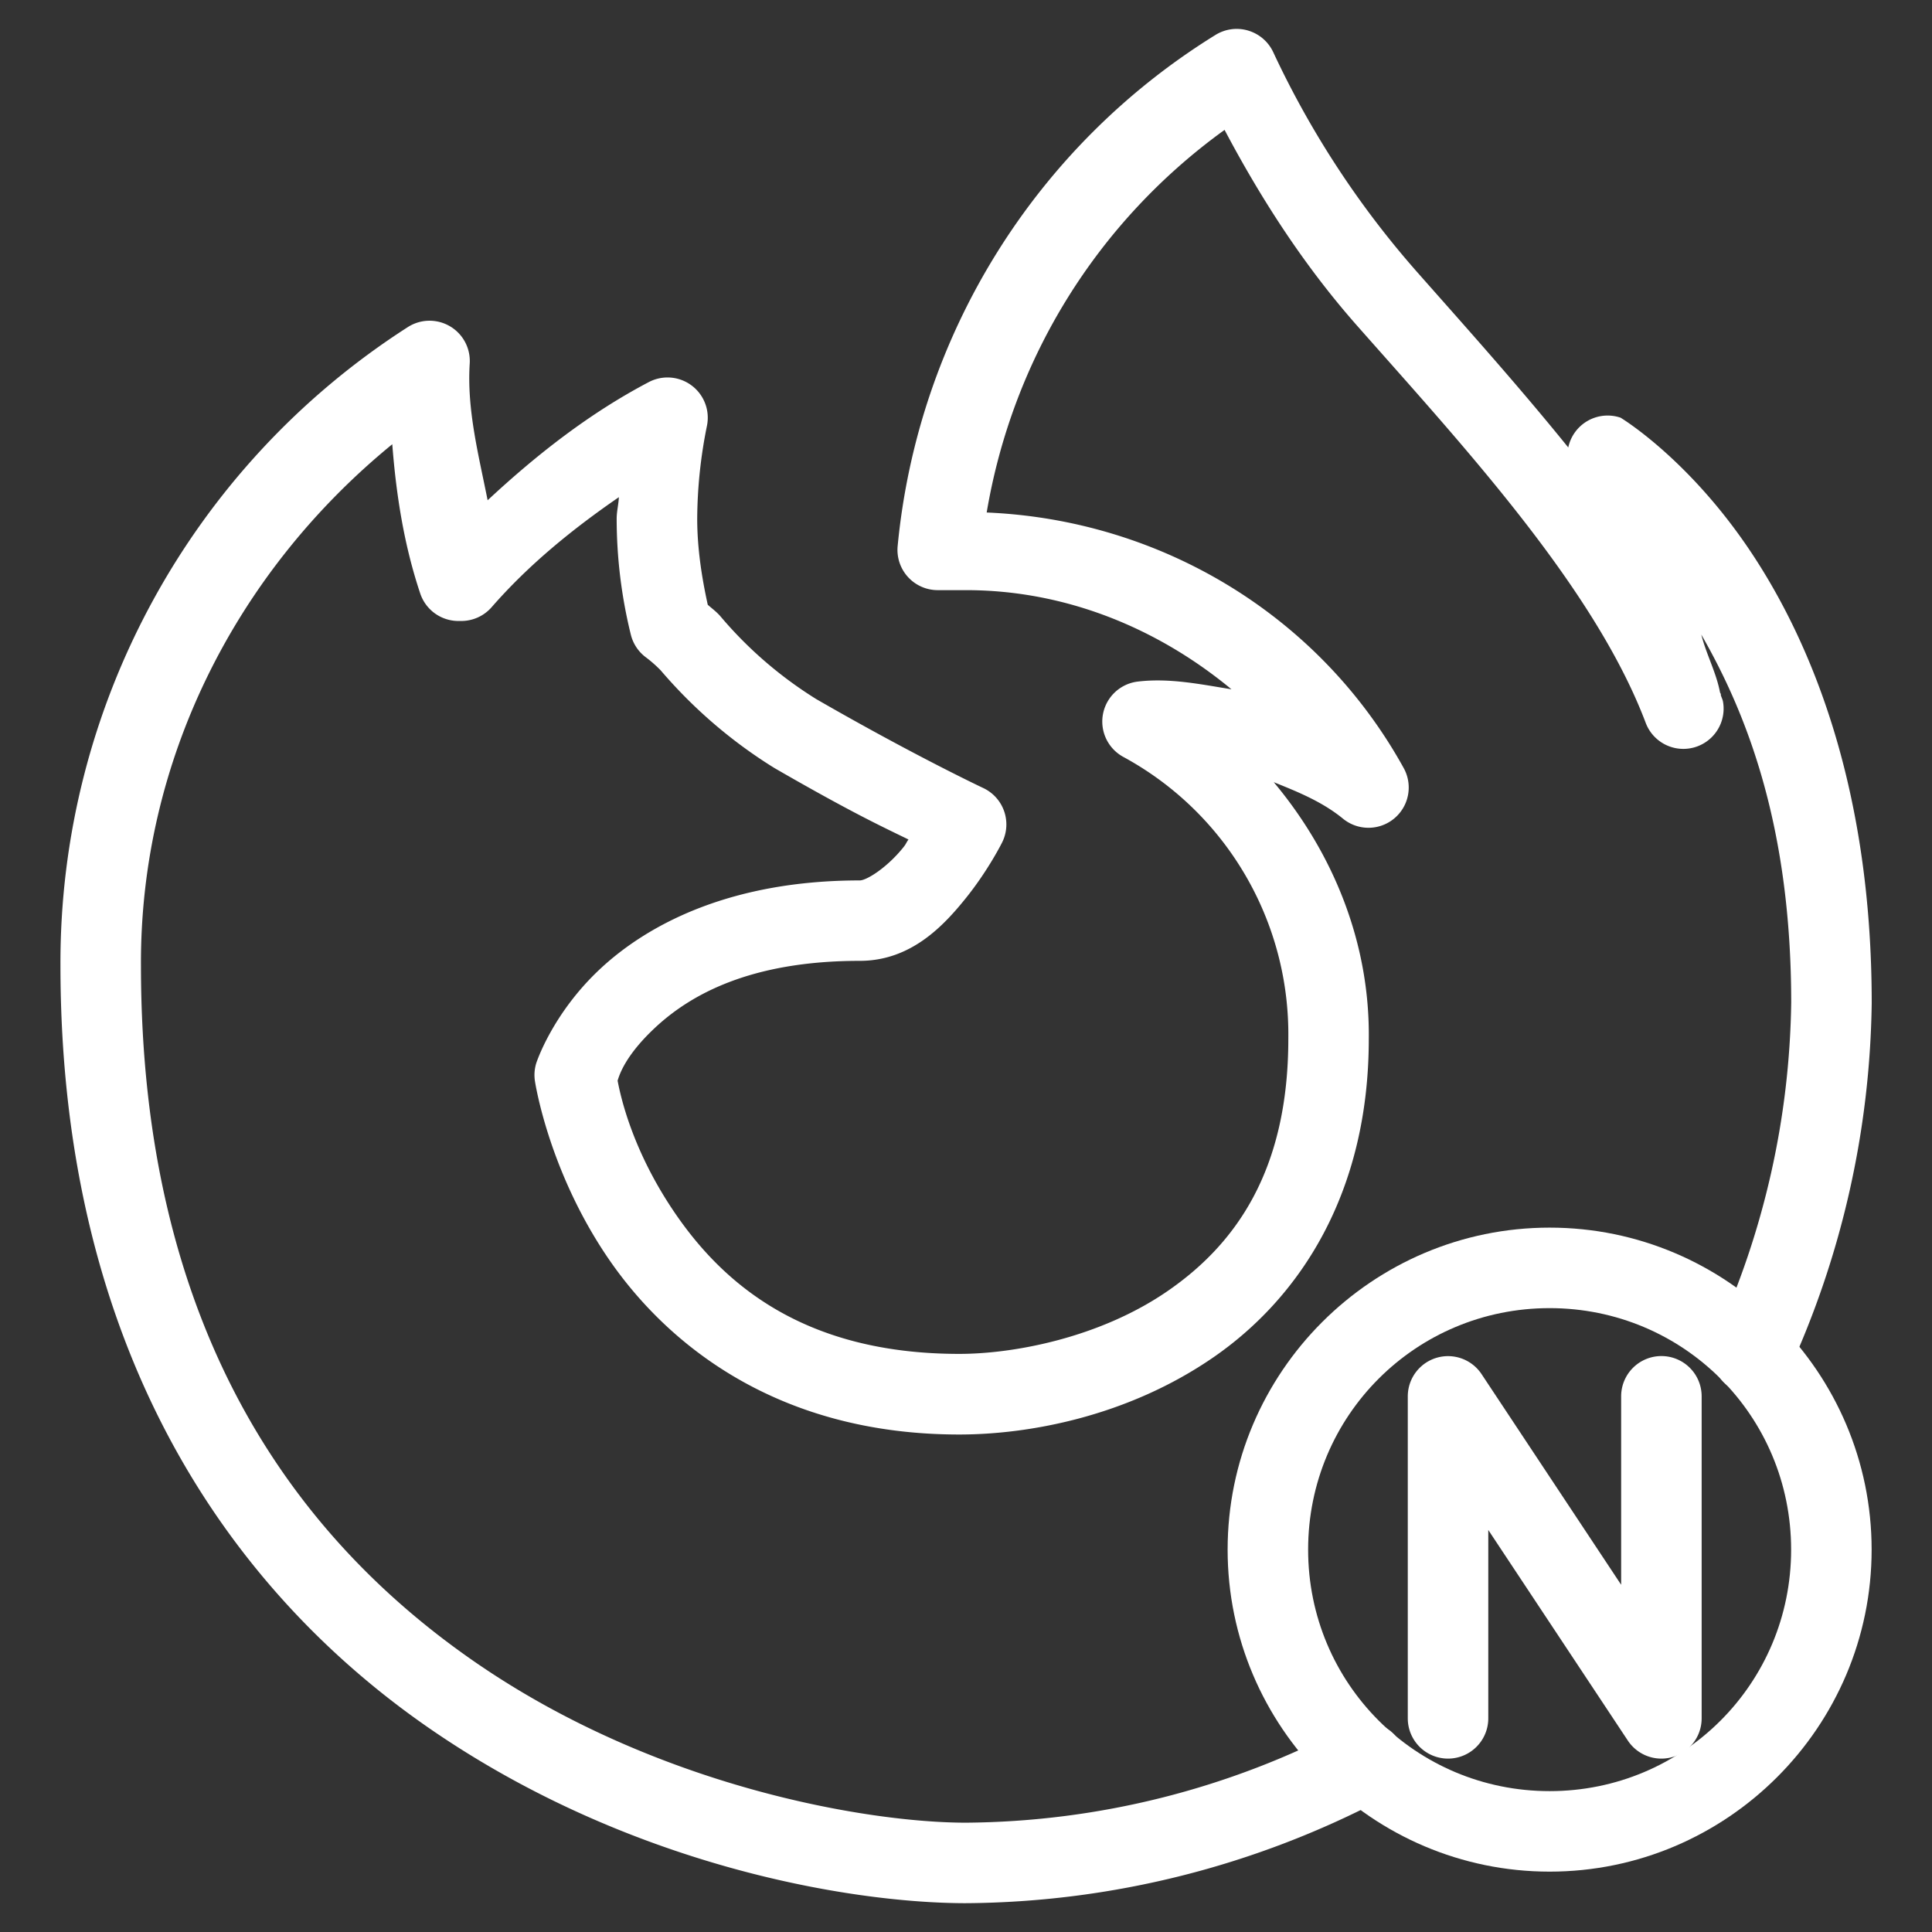 <?xml version="1.0" encoding="UTF-8"?>
<svg id="svg1" version="1.1" viewBox="0 0 48 48" xmlns="http://www.w3.org/2000/svg">
 <rect x="0" y="0" width="48" height="48" fill="#333333" stroke="none"/>
 <defs id="defs1">
  <style id="style1">.a{fill:none;stroke:#fff;stroke-width:2px;stroke-linecap:round;stroke-linejoin:round;}</style>
 </defs>
 <path id="polyline1" d="m41.277 33.691a1 1 0 0 0-1 1v4.682l-3.467-5.232a1 1 0 0 0-1.834 0.551v8a1 1 0 0 0 1 1 1 1 0 0 0 1-1v-4.68l3.467 5.232a1 1 0 0 0 1.834-0.553v-8a1 1 0 0 0-1-1z" color="#000000" fill="#fff" stroke-linecap="round" stroke-linejoin="round" style="-inkscape-stroke:none"/>
 <path id="path1" d="m31.012 0.76a1 1 0 0 0-0.812 0.107c-4.474 2.764-7.397 7.464-7.898 12.699a1 1 0 0 0 0.994 1.096h0.705c2.468-4.3e-5 4.755 0.94 6.594 2.463-0.771-0.124-1.54-0.286-2.33-0.191a1 1 0 0 0-0.357 1.871c2.56 1.389 4.137 4.079 4.1 6.992a1 1 0 0 0 0 0.012c0 3.281-1.315 5.106-2.998 6.266-1.683 1.16-3.818 1.562-5.176 1.562-3.864 0-5.875-1.744-7.084-3.527-1.05-1.549-1.334-2.884-1.406-3.262 0.04-0.121 0.173-0.611 0.943-1.326 0.859-0.797 2.341-1.65 5.074-1.65 1.274 0 2.087-0.875 2.643-1.568 0.556-0.693 0.893-1.373 0.893-1.373a1 1 0 0 0-0.469-1.353s-1.714-0.806-4.148-2.209c-0.896-0.557-1.7-1.25-2.381-2.057a1 1 0 0 0-0.049-0.053c-0.083-0.085-0.178-0.156-0.266-0.234-0.154-0.702-0.261-1.414-0.262-2.133v-0.006c0.005-0.775 0.086-1.547 0.242-2.307a1 1 0 0 0-1.445-1.086c-1.477 0.776-2.787 1.803-4.004 2.936-0.223-1.126-0.518-2.246-0.445-3.397a1 1 0 0 0-1.537-0.906c-5.398 3.461-8.655 9.445-8.631 15.857v2e-3c2.6e-6 6.57e-4 -2.7e-6 0.001 0 2e-3 0.001 9.603 4.248 15.559 9.172 18.957 4.925 3.398 10.418 4.34 13.328 4.34a1 1 0 0 0 0.008-0.004v0.004c3.619-0.026 7.178-0.923 10.379-2.611a1 1 0 0 0 0.418-1.35 1 1 0 0 0-1.352-0.418c-2.915 1.538-6.157 2.354-9.453 2.379h-0.004c-2.456-6.37e-4 -7.707-0.894-12.189-3.986-4.484-3.094-8.307-8.286-8.307-17.314a1 1 0 0 0 0-0.004c-0.021-5.084 2.36-9.769 6.244-12.943 0.097 1.258 0.292 2.507 0.695 3.709a1 1 0 0 0 0.947 0.682h0.072a1 1 0 0 0 0.754-0.342c0.923-1.058 2.01-1.941 3.162-2.734-0.008 0.177-0.054 0.351-0.055 0.529a1 1 0 0 0 0 0.008c0.001 0.97 0.119 1.937 0.352 2.879a1 1 0 0 0 0.371 0.561c0.133 0.099 0.257 0.209 0.373 0.328l-0.047-0.055c0.819 0.97 1.784 1.806 2.863 2.475a1 1 0 0 0 0.027 0.016c1.932 1.115 2.714 1.472 3.311 1.764-0.067 0.094-0.051 0.1-0.129 0.197-0.403 0.502-0.91 0.82-1.082 0.82-3.167 0-5.226 1.064-6.434 2.184-1.207 1.12-1.603 2.356-1.603 2.356a1 1 0 0 0-0.033 0.443s0.324 2.197 1.803 4.379 4.244 4.404 8.74 4.404c1.724 0 4.177-0.445 6.311-1.916 2.132-1.47 3.861-4.059 3.863-7.904 0.03-2.389-0.877-4.613-2.361-6.387 0.602 0.242 1.207 0.487 1.719 0.906a1 1 0 0 0 1.51-1.256c-2.1-3.804-6.045-6.168-10.361-6.35 0.647-3.837 2.756-7.228 5.91-9.506 0.918 1.737 1.989 3.388 3.291 4.863 2.623 2.971 5.9 6.503 7.172 9.869a1 1 0 0 0 1.92-0.529c-0.011-0.061-0.045-0.115-0.057-0.176l0.008-2e-3c-0.007-0.017-0.019-0.033-0.025-0.051-0.094-0.496-0.342-0.946-0.465-1.435 1.152 2.003 2.233 4.805 2.234 9.143-0.04 2.872-0.679 5.702-1.877 8.312a1 1 0 0 0 0.492 1.326 1 1 0 0 0 1.326-0.492c1.315-2.865 2.016-5.973 2.059-9.125a1 1 0 0 0 0-0.014c1.6e-5 -5.34-1.502-8.978-3.043-11.264-1.541-2.285-3.197-3.275-3.197-3.275a1 1 0 0 0-1.299 0.74c-1.255-1.553-2.589-3.037-3.748-4.35-1.45-1.643-2.656-3.485-3.582-5.471a1 1 0 0 0-0.619-0.535z" color="#000000" fill="#fff" stroke-linecap="round" stroke-linejoin="round" style="-inkscape-stroke:none"/>
 <path id="circle1" d="m38.5 30.5c-4.406 0-8 3.594-8 8s3.594 8 8 8 8-3.594 8-8-3.594-8-8-8zm0 2c3.326 0 6 2.674 6 6s-2.674 6-6 6-6-2.674-6-6 2.674-6 6-6z" color="#000000" fill="#fff" stroke-linecap="round" stroke-linejoin="round" style="-inkscape-stroke:none"/>
</svg>
